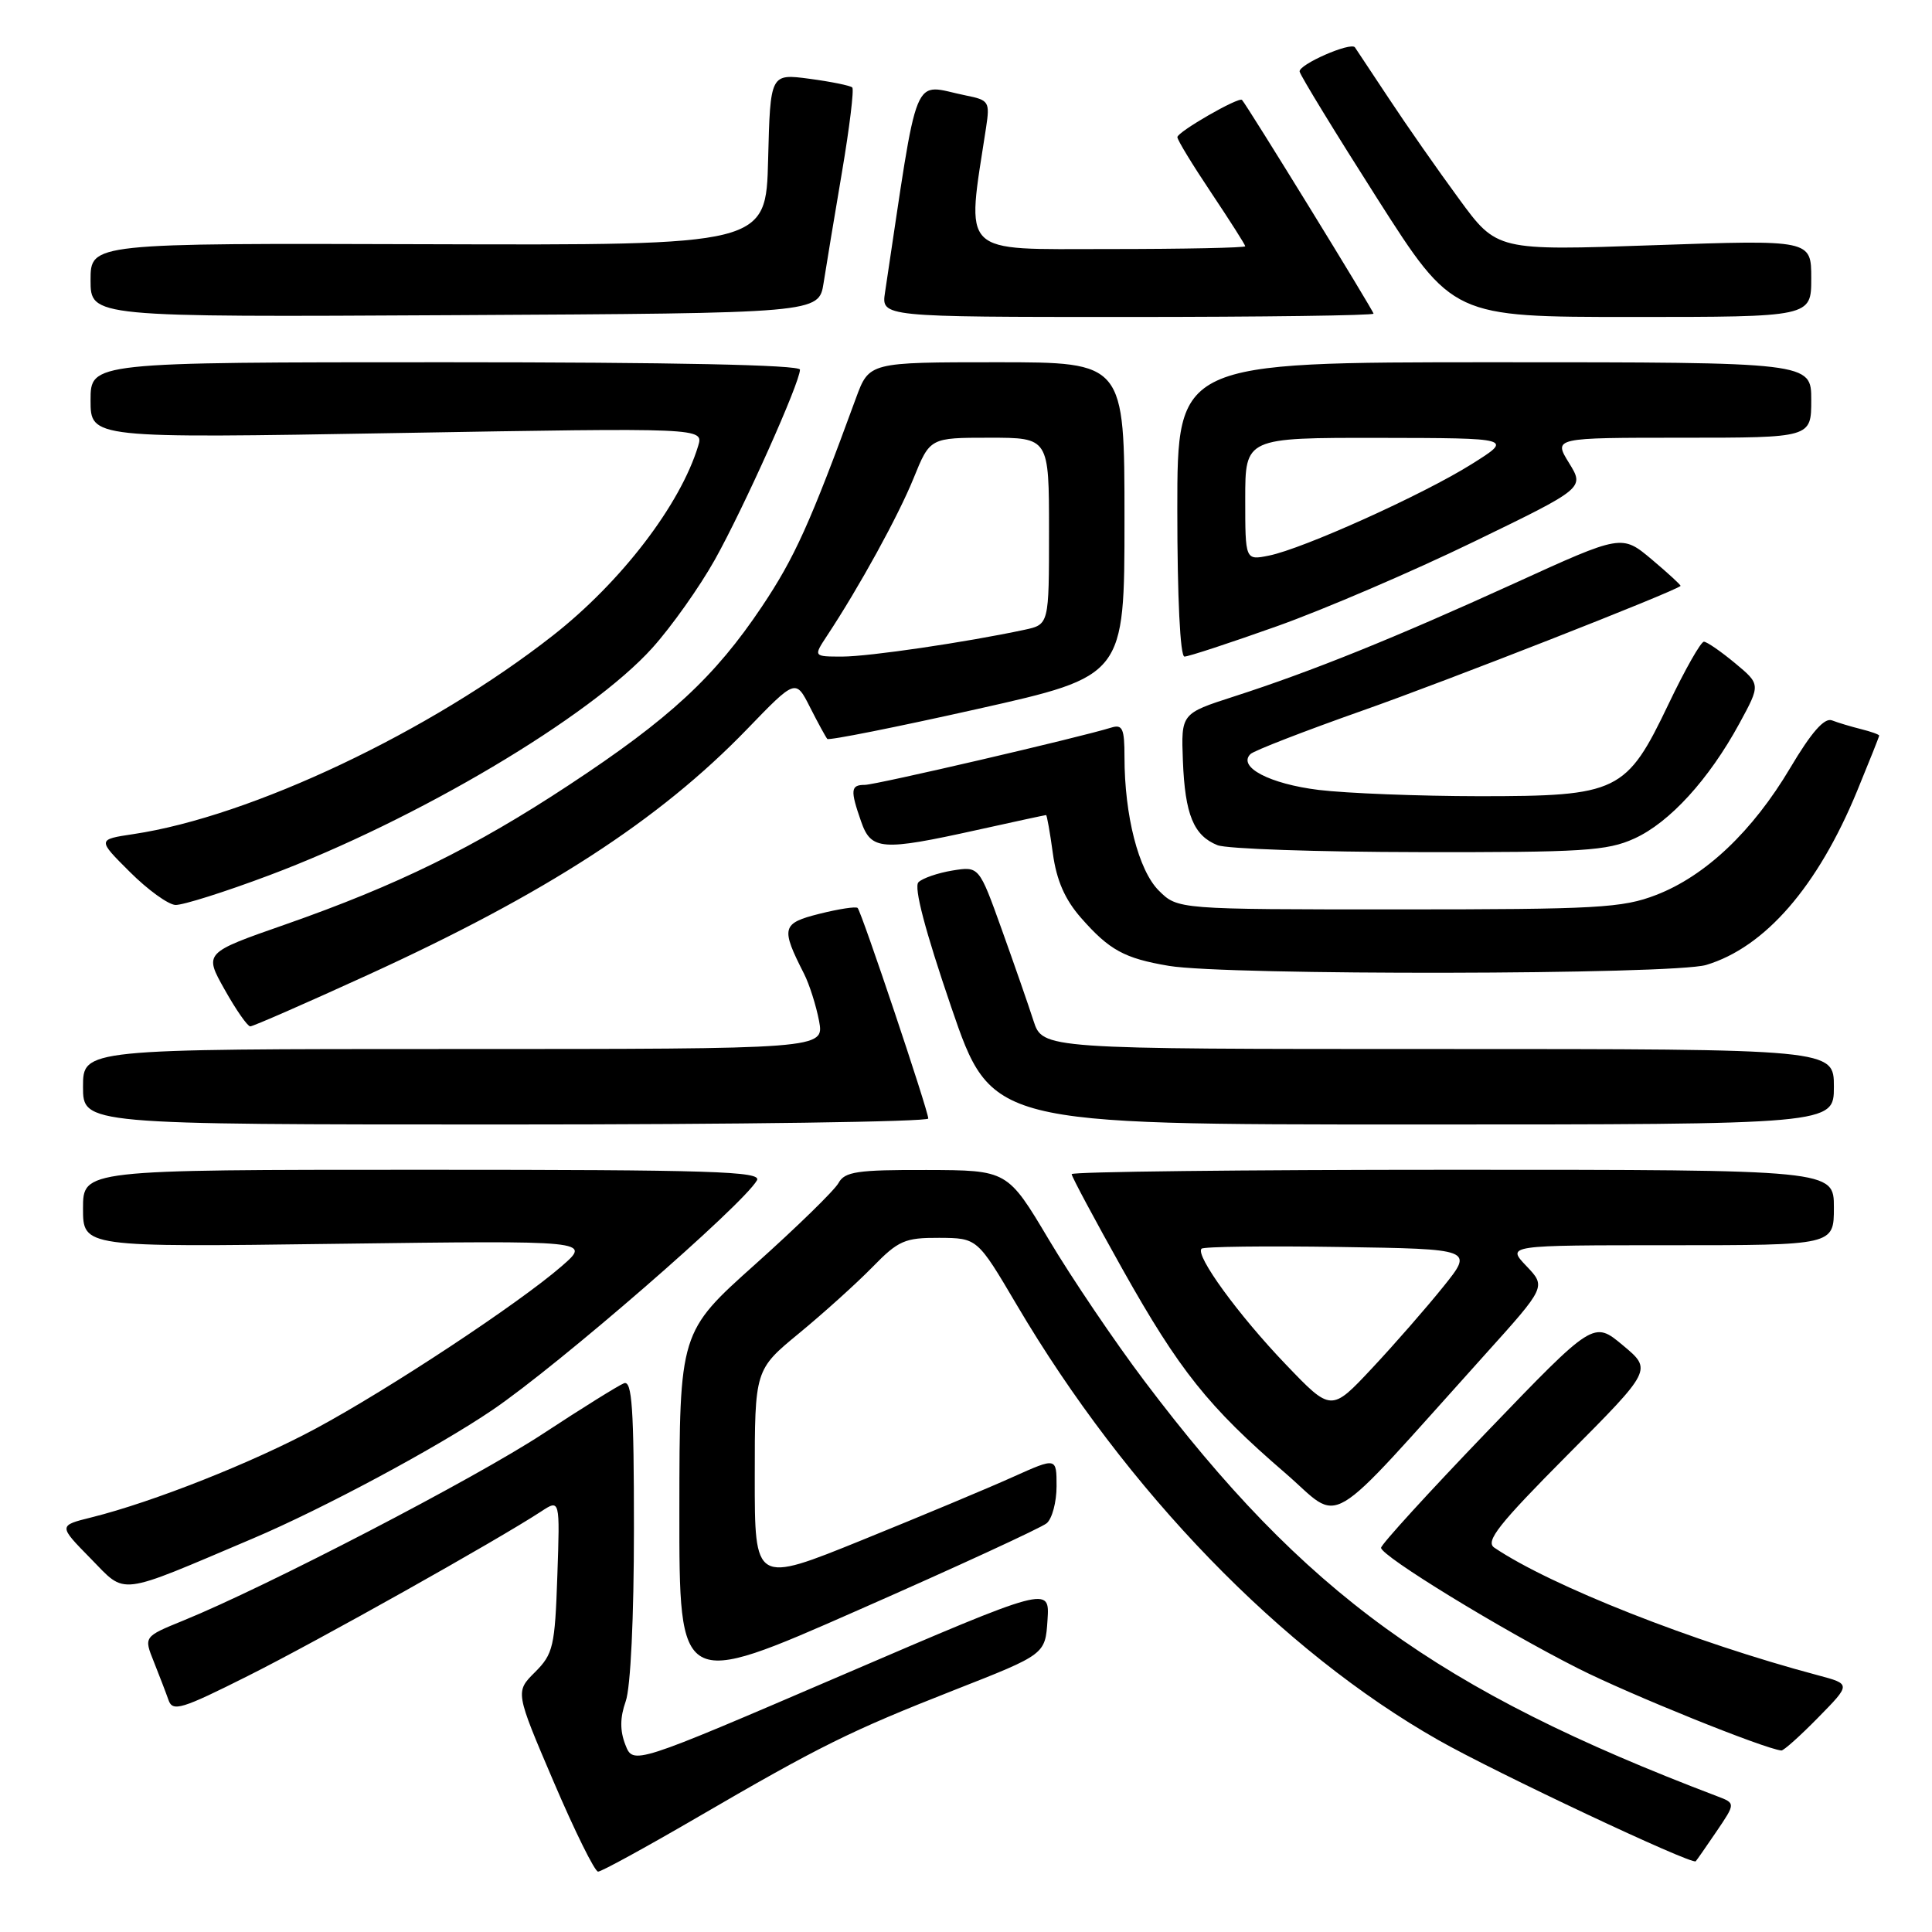 <?xml version="1.0" encoding="UTF-8" standalone="no"?>
<!DOCTYPE svg PUBLIC "-//W3C//DTD SVG 1.1//EN" "http://www.w3.org/Graphics/SVG/1.1/DTD/svg11.dtd" >
<svg xmlns="http://www.w3.org/2000/svg" xmlns:xlink="http://www.w3.org/1999/xlink" version="1.1" viewBox="0 0 256 256">
 <g >
 <path fill="currentColor"
d=" M 92.17 240.94 C 108.69 231.32 112.62 229.38 126.50 223.92 C 138.50 219.21 138.50 219.21 138.80 214.67 C 139.10 210.14 139.10 210.14 111.50 222.00 C 83.90 233.86 83.90 233.86 82.86 231.18 C 82.13 229.30 82.15 227.58 82.91 225.43 C 83.56 223.61 84.00 214.31 84.00 202.57 C 84.00 186.61 83.75 182.88 82.68 183.29 C 81.96 183.57 77.12 186.58 71.93 189.99 C 62.93 195.90 35.35 210.23 24.27 214.74 C 19.05 216.87 19.05 216.87 20.38 220.18 C 21.11 222.01 21.99 224.30 22.33 225.27 C 22.88 226.85 24.05 226.49 32.89 222.05 C 42.09 217.44 65.90 204.08 71.70 200.28 C 74.20 198.64 74.20 198.64 73.85 208.80 C 73.53 218.19 73.30 219.16 70.89 221.57 C 68.27 224.18 68.27 224.18 73.36 236.09 C 76.16 242.64 78.81 248.00 79.25 248.00 C 79.69 248.00 85.50 244.82 92.17 240.94 Z  M 227.43 242.70 C 229.98 238.94 229.98 238.94 227.53 238.01 C 190.49 223.93 172.90 211.17 151.65 183.00 C 147.71 177.78 142.01 169.35 138.99 164.28 C 133.50 155.06 133.50 155.06 122.79 155.03 C 113.59 155.00 111.93 155.25 111.11 156.75 C 110.59 157.71 105.63 162.55 100.10 167.50 C 90.04 176.50 90.04 176.50 90.02 200.15 C 90.00 223.80 90.00 223.80 113.69 213.36 C 126.72 207.63 137.97 202.44 138.69 201.84 C 139.41 201.24 140.00 199.03 140.00 196.93 C 140.00 193.11 140.00 193.11 134.25 195.69 C 131.09 197.12 122.09 200.88 114.25 204.06 C 100.00 209.84 100.00 209.84 100.01 195.67 C 100.01 181.50 100.01 181.50 105.90 176.65 C 109.14 173.98 113.51 170.04 115.60 167.90 C 119.04 164.37 119.89 164.00 124.45 164.02 C 129.50 164.05 129.50 164.05 134.71 172.88 C 149.27 197.58 169.81 218.78 190.59 230.57 C 198.19 234.89 224.17 247.12 224.69 246.63 C 224.80 246.53 226.03 244.76 227.43 242.70 Z  M 240.93 227.57 C 245.27 223.15 245.27 223.15 240.88 221.98 C 224.44 217.61 205.50 210.14 198.00 205.07 C 196.78 204.24 198.58 201.97 207.71 192.78 C 218.93 181.50 218.93 181.50 215.04 178.26 C 211.16 175.02 211.16 175.02 197.08 189.66 C 189.34 197.71 183.00 204.66 183.00 205.09 C 183.00 206.18 198.91 215.92 209.10 221.07 C 215.92 224.52 233.81 231.74 236.04 231.95 C 236.34 231.98 238.54 230.01 240.93 227.57 Z  M 33.50 203.86 C 42.81 199.91 57.93 191.80 65.25 186.83 C 74.06 180.85 98.40 159.71 100.30 156.40 C 100.98 155.21 94.32 155.00 56.05 155.00 C 11.00 155.00 11.00 155.00 11.00 160.13 C 11.00 165.26 11.00 165.26 44.67 164.81 C 78.34 164.37 78.34 164.37 74.42 167.78 C 68.76 172.70 51.63 184.02 41.88 189.27 C 33.47 193.80 20.30 199.02 12.12 201.06 C 7.73 202.15 7.73 202.15 12.01 206.51 C 16.80 211.39 15.33 211.57 33.50 203.86 Z  M 196.76 179.50 C 204.87 170.50 204.87 170.50 202.25 167.75 C 199.63 165.00 199.63 165.00 221.31 165.00 C 243.00 165.00 243.00 165.00 243.00 160.00 C 243.00 155.00 243.00 155.00 192.50 155.00 C 164.72 155.00 142.00 155.26 142.00 155.58 C 142.00 155.90 145.04 161.58 148.75 168.20 C 156.26 181.58 160.13 186.43 170.27 195.16 C 178.03 201.85 175.03 203.62 196.76 179.50 Z  M 123.00 148.21 C 123.00 147.17 114.16 120.83 113.64 120.31 C 113.42 120.09 111.15 120.44 108.59 121.08 C 103.58 122.34 103.43 122.92 106.54 129.03 C 107.25 130.43 108.14 133.24 108.53 135.28 C 109.22 139.00 109.22 139.00 60.11 139.00 C 11.00 139.00 11.00 139.00 11.00 144.00 C 11.00 149.00 11.00 149.00 67.00 149.00 C 97.80 149.00 123.00 148.64 123.00 148.21 Z  M 243.00 144.00 C 243.00 139.00 243.00 139.00 190.58 139.00 C 138.16 139.00 138.16 139.00 136.94 135.25 C 136.28 133.19 134.38 127.74 132.73 123.14 C 129.73 114.78 129.73 114.78 126.20 115.35 C 124.26 115.67 122.23 116.37 121.70 116.90 C 121.06 117.54 122.58 123.31 126.04 133.44 C 131.37 149.00 131.37 149.00 187.18 149.00 C 243.00 149.00 243.00 149.00 243.00 144.00 Z  M 48.66 129.22 C 72.30 118.42 87.32 108.69 98.97 96.64 C 105.43 89.95 105.43 89.95 107.34 93.73 C 108.39 95.80 109.42 97.68 109.62 97.91 C 109.82 98.14 118.77 96.35 129.49 93.95 C 149.00 89.58 149.00 89.58 149.00 68.79 C 149.00 48.00 149.00 48.00 132.08 48.00 C 115.17 48.00 115.17 48.00 113.42 52.75 C 107.34 69.37 105.30 73.88 100.96 80.37 C 94.72 89.69 88.74 95.23 75.39 104.02 C 62.83 112.30 52.68 117.29 37.77 122.51 C 27.03 126.26 27.03 126.26 29.77 131.13 C 31.27 133.81 32.80 136.00 33.16 136.00 C 33.53 136.00 40.50 132.95 48.66 129.22 Z  M 226.08 127.86 C 233.87 125.52 240.85 117.49 246.07 104.83 C 247.68 100.92 249.00 97.61 249.00 97.47 C 249.00 97.33 247.92 96.94 246.59 96.61 C 245.27 96.28 243.53 95.76 242.74 95.45 C 241.74 95.07 240.01 97.04 237.21 101.76 C 232.22 110.16 225.98 116.07 219.44 118.59 C 214.99 120.31 211.62 120.50 185.27 120.50 C 156.05 120.50 156.05 120.50 153.54 118.00 C 150.86 115.32 149.00 108.07 149.00 100.30 C 149.00 96.54 148.74 95.95 147.25 96.41 C 143.01 97.73 116.03 104.00 114.60 104.00 C 112.71 104.00 112.64 104.67 114.10 108.85 C 115.43 112.67 116.80 112.78 129.45 109.98 C 134.37 108.89 138.49 108.00 138.61 108.00 C 138.72 108.00 139.13 110.29 139.51 113.09 C 140.00 116.67 141.11 119.19 143.24 121.62 C 147.00 125.90 148.99 126.99 154.87 127.98 C 162.49 129.27 221.71 129.17 226.08 127.86 Z  M 35.70 115.97 C 55.26 108.62 78.22 94.99 86.44 85.85 C 88.98 83.03 92.71 77.76 94.73 74.15 C 98.56 67.30 106.00 50.69 106.00 48.98 C 106.00 48.35 89.15 48.00 59.00 48.00 C 12.00 48.00 12.00 48.00 12.00 53.04 C 12.00 58.08 12.00 58.08 52.62 57.38 C 93.24 56.68 93.24 56.68 92.51 59.09 C 90.15 66.88 82.31 77.11 73.27 84.20 C 57.02 96.95 33.28 108.19 17.70 110.52 C 12.89 111.24 12.89 111.24 17.20 115.53 C 19.56 117.89 22.28 119.86 23.24 119.91 C 24.19 119.96 29.80 118.19 35.70 115.97 Z  M 216.56 111.11 C 221.23 108.99 226.44 103.28 230.48 95.86 C 233.29 90.69 233.29 90.69 229.90 87.87 C 228.03 86.32 226.18 85.04 225.78 85.03 C 225.38 85.01 223.28 88.71 221.11 93.25 C 215.50 104.99 214.45 105.50 196.00 105.50 C 188.03 105.49 178.46 105.12 174.74 104.67 C 168.23 103.87 163.96 101.63 165.69 99.92 C 166.13 99.47 172.85 96.87 180.61 94.13 C 191.74 90.21 221.82 78.42 222.68 77.64 C 222.77 77.55 221.06 75.98 218.88 74.14 C 214.90 70.80 214.90 70.80 200.70 77.28 C 184.79 84.53 173.86 88.95 163.50 92.29 C 156.50 94.55 156.50 94.55 156.74 100.83 C 157.02 107.94 158.16 110.72 161.32 111.99 C 162.52 112.48 174.53 112.89 188.00 112.91 C 209.72 112.95 212.96 112.75 216.56 111.11 Z  M 169.20 82.98 C 175.42 80.77 187.13 75.74 195.23 71.81 C 209.96 64.67 209.96 64.67 207.90 61.34 C 205.84 58.00 205.84 58.00 222.92 58.00 C 240.00 58.00 240.00 58.00 240.00 53.00 C 240.00 48.00 240.00 48.00 198.00 48.00 C 156.00 48.00 156.00 48.00 156.00 67.50 C 156.00 79.22 156.38 87.00 156.95 87.00 C 157.48 87.00 162.99 85.19 169.20 82.98 Z  M 109.13 37.50 C 109.47 35.30 110.57 28.68 111.57 22.78 C 112.57 16.88 113.18 11.85 112.93 11.59 C 112.67 11.34 110.12 10.82 107.27 10.44 C 102.07 9.75 102.07 9.75 101.78 21.13 C 101.50 32.50 101.50 32.50 56.75 32.36 C 12.00 32.22 12.00 32.22 12.00 37.12 C 12.00 42.02 12.00 42.02 60.25 41.76 C 108.50 41.50 108.50 41.50 109.13 37.50 Z  M 182.00 41.56 C 182.00 41.18 165.23 13.93 164.57 13.24 C 164.14 12.80 156.02 17.47 156.01 18.17 C 156.00 18.54 158.03 21.86 160.50 25.55 C 162.97 29.25 165.00 32.43 165.00 32.63 C 165.00 32.83 156.84 33.00 146.87 33.00 C 126.97 33.00 128.03 34.06 130.66 16.90 C 131.18 13.48 131.04 13.26 127.98 12.65 C 120.72 11.19 121.83 8.48 117.27 38.75 C 116.78 42.00 116.78 42.00 149.39 42.00 C 167.33 42.00 182.00 41.80 182.00 41.56 Z  M 240.00 36.88 C 240.00 31.77 240.00 31.77 219.18 32.49 C 198.35 33.22 198.35 33.22 193.33 26.36 C 190.56 22.59 186.36 16.58 184.00 13.00 C 181.63 9.42 179.62 6.40 179.54 6.28 C 179.02 5.50 171.98 8.58 172.21 9.50 C 172.37 10.12 177.00 17.69 182.50 26.32 C 192.50 42.00 192.50 42.00 216.25 42.00 C 240.00 42.00 240.00 42.00 240.00 36.88 Z  M 170.37 180.79 C 164.10 174.25 158.34 166.33 159.21 165.46 C 159.49 165.18 167.71 165.08 177.48 165.23 C 195.26 165.50 195.26 165.50 191.24 170.50 C 189.03 173.25 184.79 178.11 181.81 181.29 C 176.39 187.08 176.39 187.08 170.37 180.79 Z  M 109.58 84.25 C 113.87 77.76 119.02 68.38 121.05 63.38 C 123.23 58.00 123.23 58.00 131.12 58.00 C 139.00 58.00 139.00 58.00 139.00 70.38 C 139.00 82.75 139.00 82.75 135.75 83.45 C 127.98 85.11 115.19 86.99 111.63 87.00 C 107.77 87.00 107.77 87.00 109.58 84.25 Z  M 165.00 66.12 C 165.00 58.00 165.00 58.00 182.75 58.02 C 200.50 58.05 200.50 58.05 195.00 61.50 C 188.57 65.54 172.65 72.72 168.14 73.62 C 165.00 74.25 165.00 74.25 165.00 66.12 Z "/>
</g>
</svg>